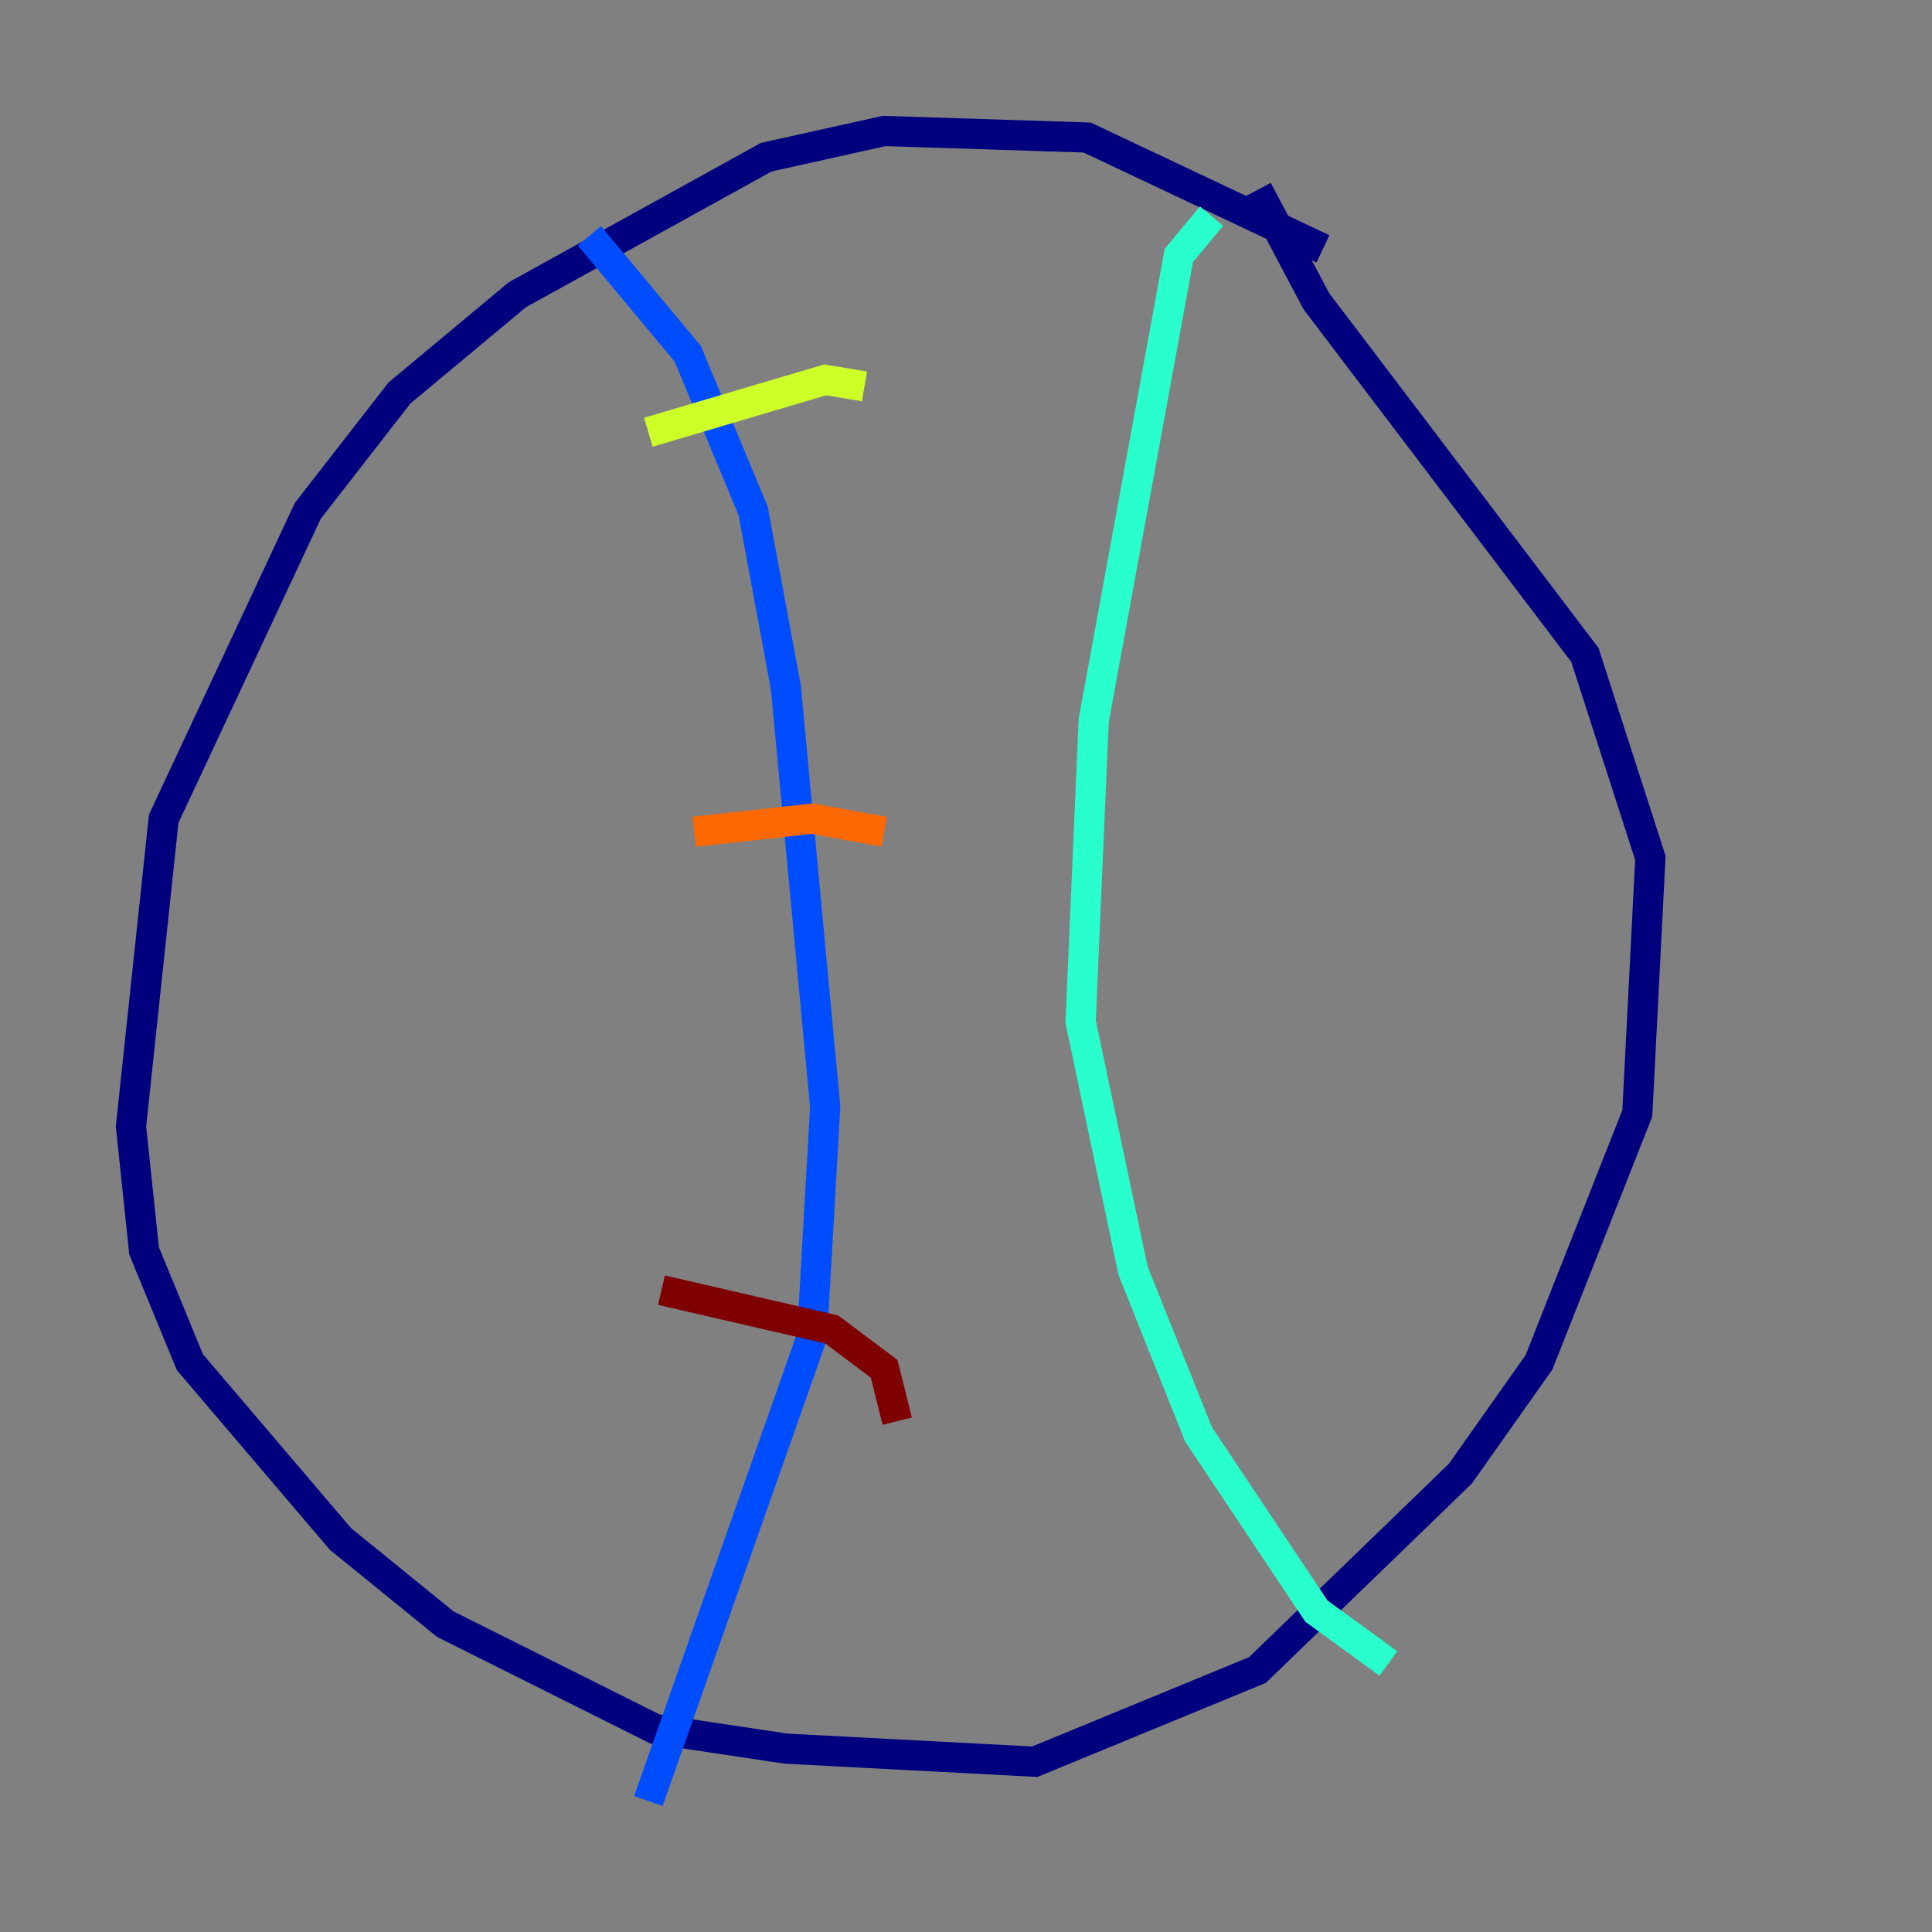 <?xml version="1.0" encoding="utf-8" ?>
<svg baseProfile="tiny" height="128" version="1.2" viewBox="0,0,128,128" width="128" xmlns="http://www.w3.org/2000/svg" xmlns:ev="http://www.w3.org/2001/xml-events" xmlns:xlink="http://www.w3.org/1999/xlink"><rect x="0" y="0" width="128" height="128" fill="#808080" stroke="none"/><defs /><polyline fill="none" points="87.647,16.488 72.027,9.112 58.576,8.678 50.766,10.414 34.278,19.525 26.468,26.034 20.393,33.844 10.848,54.237 8.678,74.63 9.546,82.875 12.583,90.251 22.563,101.966 29.505,107.607 43.39,114.549 52.068,115.851 68.556,116.719 83.308,110.644 96.759,97.627 101.966,90.251 108.475,73.763 109.342,56.841 105.003,43.39 87.214,19.959 83.308,12.583" stroke="#00007f" stroke-width="2" /><polyline fill="none" points="39.051,15.62 45.559,23.43 49.898,33.844 52.068,45.559 54.671,73.329 53.803,88.515 42.956,119.322" stroke="#004cff" stroke-width="2" /><polyline fill="none" points="80.271,14.319 78.102,16.922 72.461,47.729 71.593,67.688 75.064,84.176 79.403,95.024 87.214,106.739 91.986,110.21" stroke="#29ffcd" stroke-width="2" /><polyline fill="none" points="42.956,28.637 54.671,25.166 57.275,25.6" stroke="#cdff29" stroke-width="2" /><polyline fill="none" points="45.993,55.105 53.803,54.237 58.576,55.105" stroke="#ff6700" stroke-width="2" /><polyline fill="none" points="43.824,85.478 55.105,88.081 58.576,90.685 59.444,94.156" stroke="#7f0000" stroke-width="2" /></svg>
